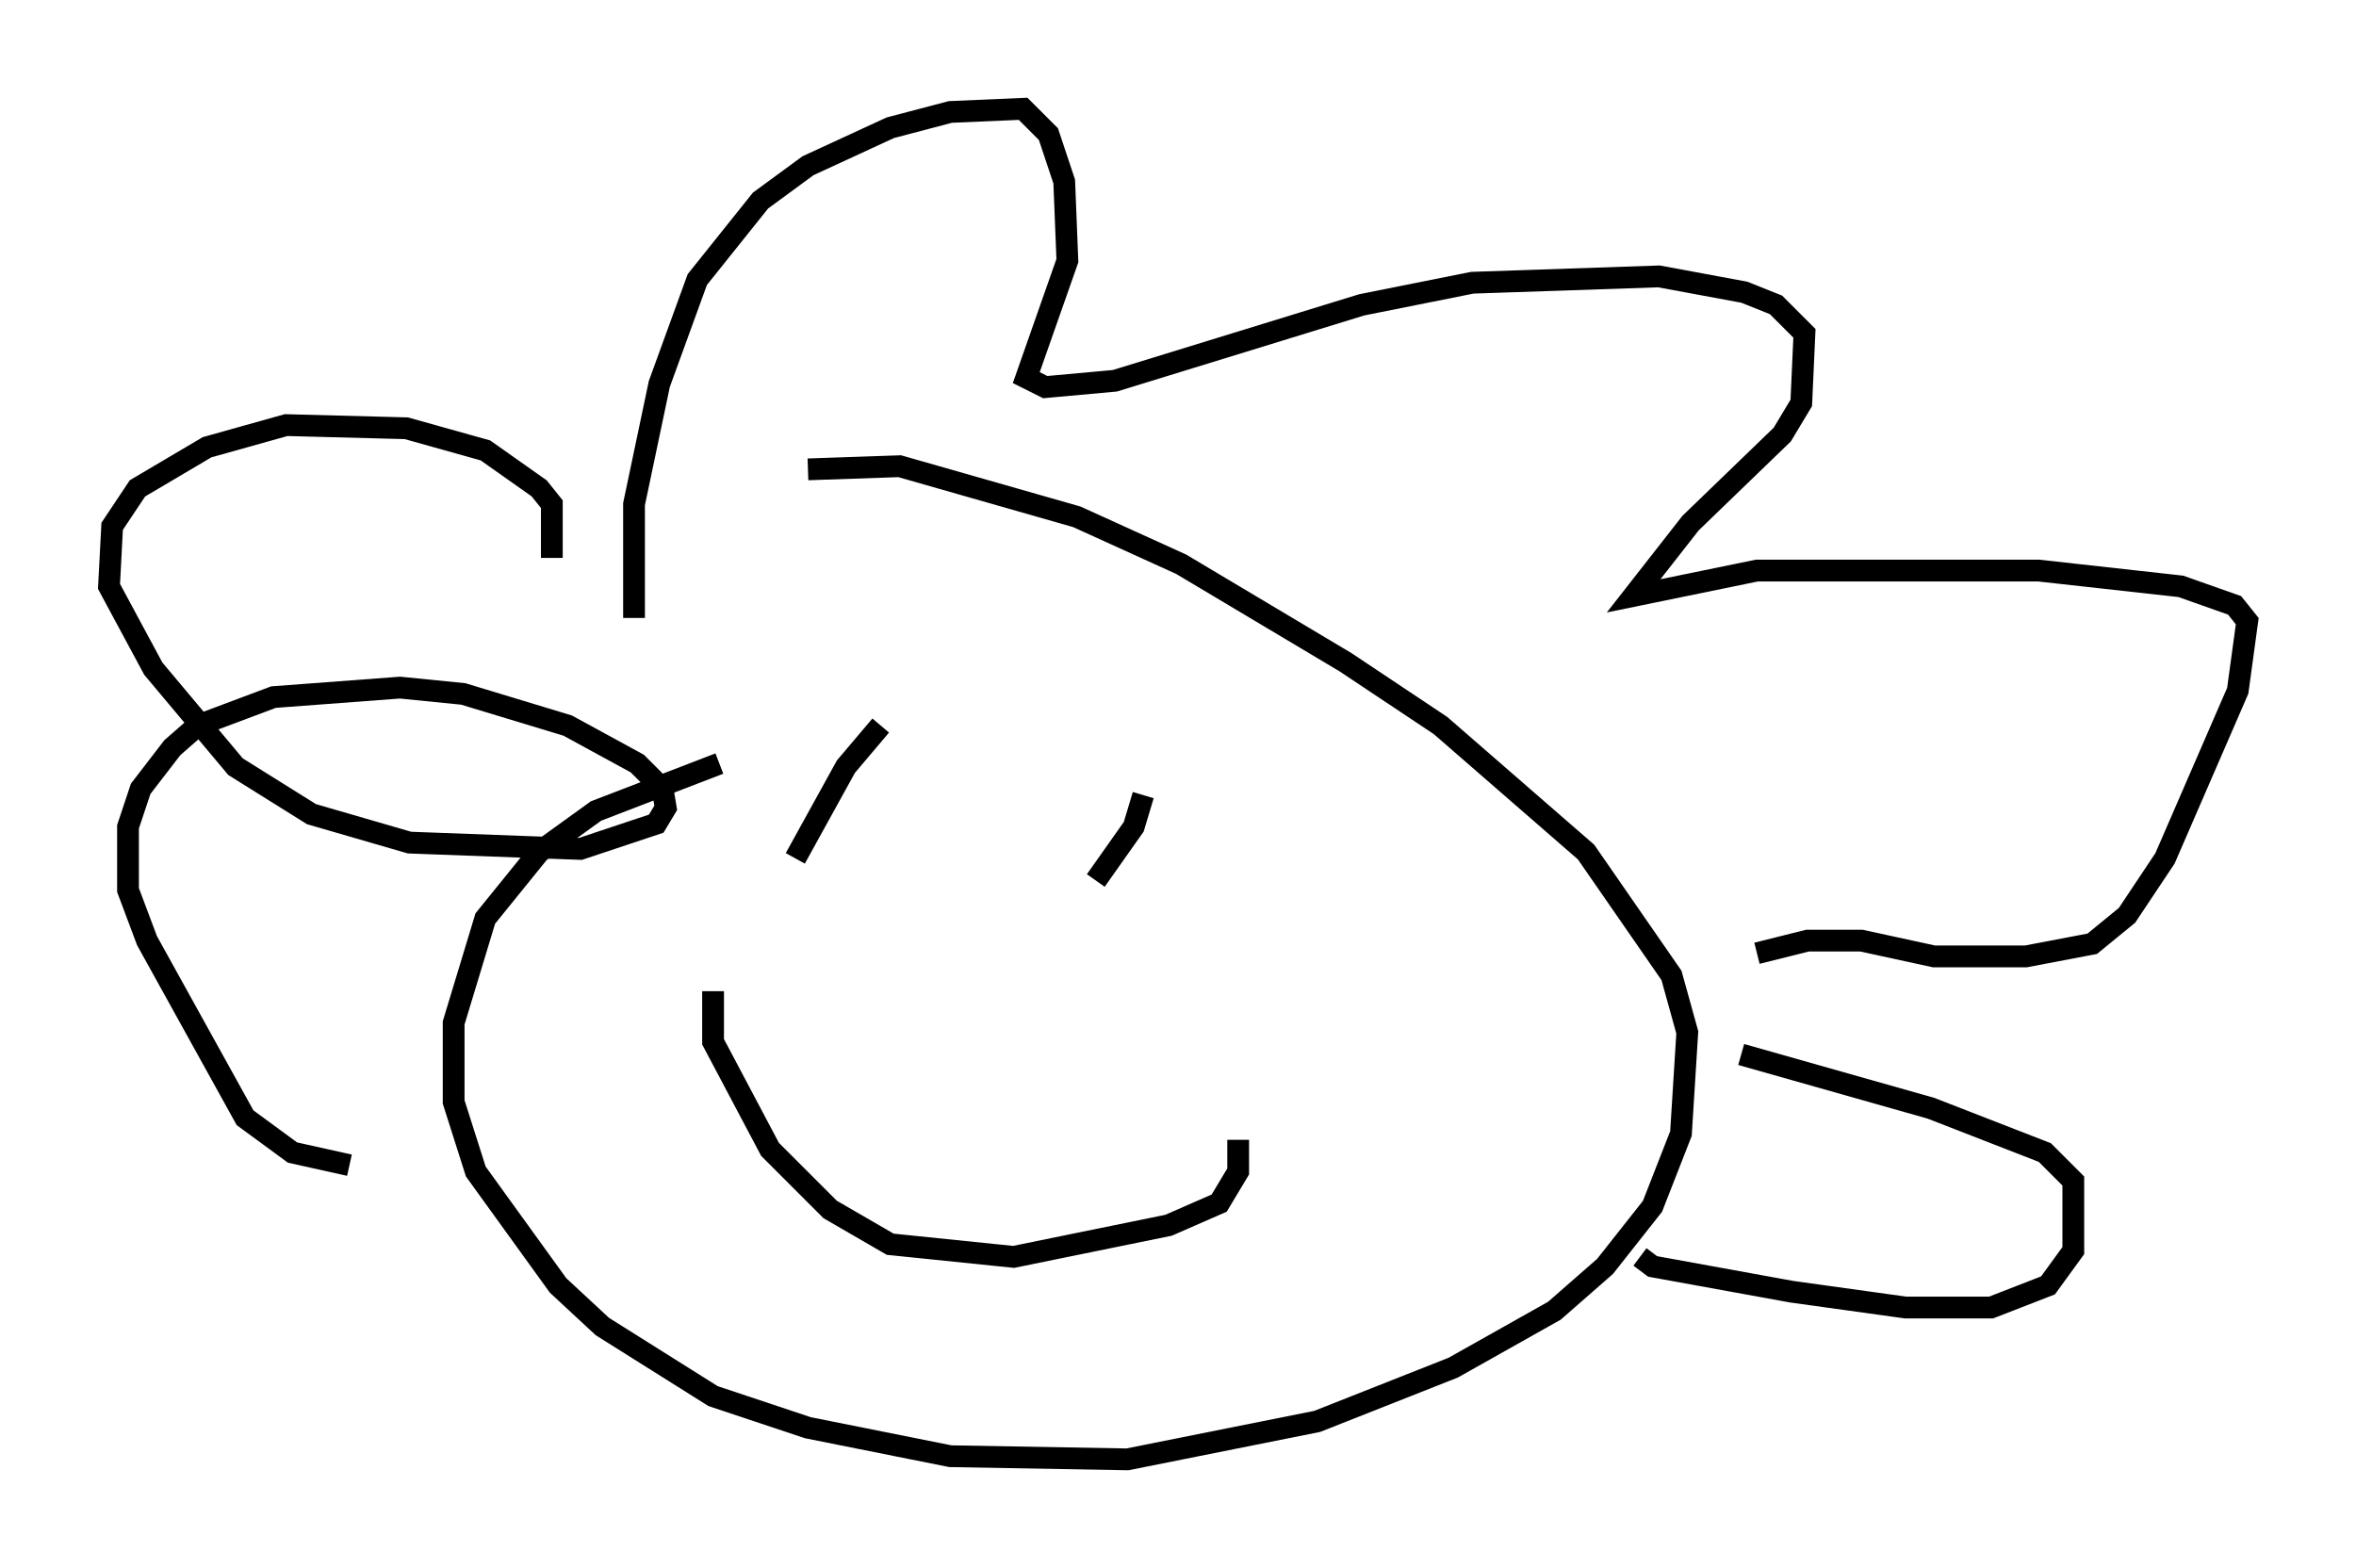 <?xml version="1.0" encoding="utf-8" ?>
<svg baseProfile="full" height="72.022" version="1.1" width="108.19" xmlns="http://www.w3.org/2000/svg" xmlns:ev="http://www.w3.org/2001/xml-events" xmlns:xlink="http://www.w3.org/1999/xlink"><defs /><rect fill="white" height="72.022" width="108.19" x="0" y="0" /><path d="M38.408, 35.212 m-5.374, -0.145 l-5.665, 2.179 -2.615, 1.888 l-2.469, 3.05 -1.453, 4.793 l0.0, 3.631 1.017, 3.196 l3.777, 5.229 2.034, 1.888 l5.084, 3.196 4.358, 1.453 l6.536, 1.307 8.134, 0.145 l8.715, -1.743 6.246, -2.469 l4.648, -2.615 2.324, -2.034 l2.179, -2.76 1.307, -3.341 l0.291, -4.648 -0.726, -2.615 l-3.922, -5.665 -6.682, -5.81 l-4.358, -2.905 -7.553, -4.503 l-4.793, -2.179 -8.134, -2.324 l-4.212, 0.145 m3.341, 11.765 l-1.598, 1.888 -2.324, 4.212 m15.978, -2.905 l-0.436, 1.453 -1.743, 2.469 m-17.575, 5.084 l0.0, 2.324 2.615, 4.939 l2.76, 2.76 2.76, 1.598 l5.665, 0.581 7.117, -1.453 l2.324, -1.017 0.872, -1.453 l0.0, -1.453 m-27.743, -23.966 l0.0, -5.229 1.162, -5.52 l1.743, -4.793 2.905, -3.631 l2.179, -1.598 3.777, -1.743 l2.76, -0.726 3.341, -0.145 l1.162, 1.162 0.726, 2.179 l0.145, 3.631 -1.888, 5.374 l0.872, 0.436 3.196, -0.291 l11.33, -3.486 5.084, -1.017 l8.57, -0.291 3.922, 0.726 l1.453, 0.581 1.307, 1.307 l-0.145, 3.196 -0.872, 1.453 l-4.212, 4.067 -2.615, 3.341 l5.665, -1.162 12.927, 0.0 l6.536, 0.726 2.469, 0.872 l0.581, 0.726 -0.436, 3.196 l-3.341, 7.698 -1.743, 2.615 l-1.598, 1.307 -3.05, 0.581 l-4.212, 0.0 -3.341, -0.726 l-2.469, 0.0 -2.324, 0.581 m-55.341, -18.156 l0.0, -2.469 -0.581, -0.726 l-2.469, -1.743 -3.631, -1.017 l-5.52, -0.145 -3.631, 1.017 l-3.196, 1.888 -1.162, 1.743 l-0.145, 2.76 2.034, 3.777 l3.777, 4.503 3.486, 2.179 l4.503, 1.307 7.844, 0.291 l3.486, -1.162 0.436, -0.726 l-0.145, -0.872 -1.162, -1.162 l-3.196, -1.743 -4.793, -1.453 l-2.905, -0.291 -5.81, 0.436 l-3.486, 1.307 -1.162, 1.017 l-1.453, 1.888 -0.581, 1.743 l0.0, 2.905 0.872, 2.324 l4.503, 8.134 2.179, 1.598 l2.615, 0.581 m63.91, -5.084 l8.715, 2.469 5.229, 2.034 l1.307, 1.307 0.0, 3.196 l-1.162, 1.598 -2.615, 1.017 l-3.922, 0.0 -5.229, -0.726 l-6.391, -1.162 -0.581, -0.436 " fill="none" stroke="black" stroke-width="1" /></svg>